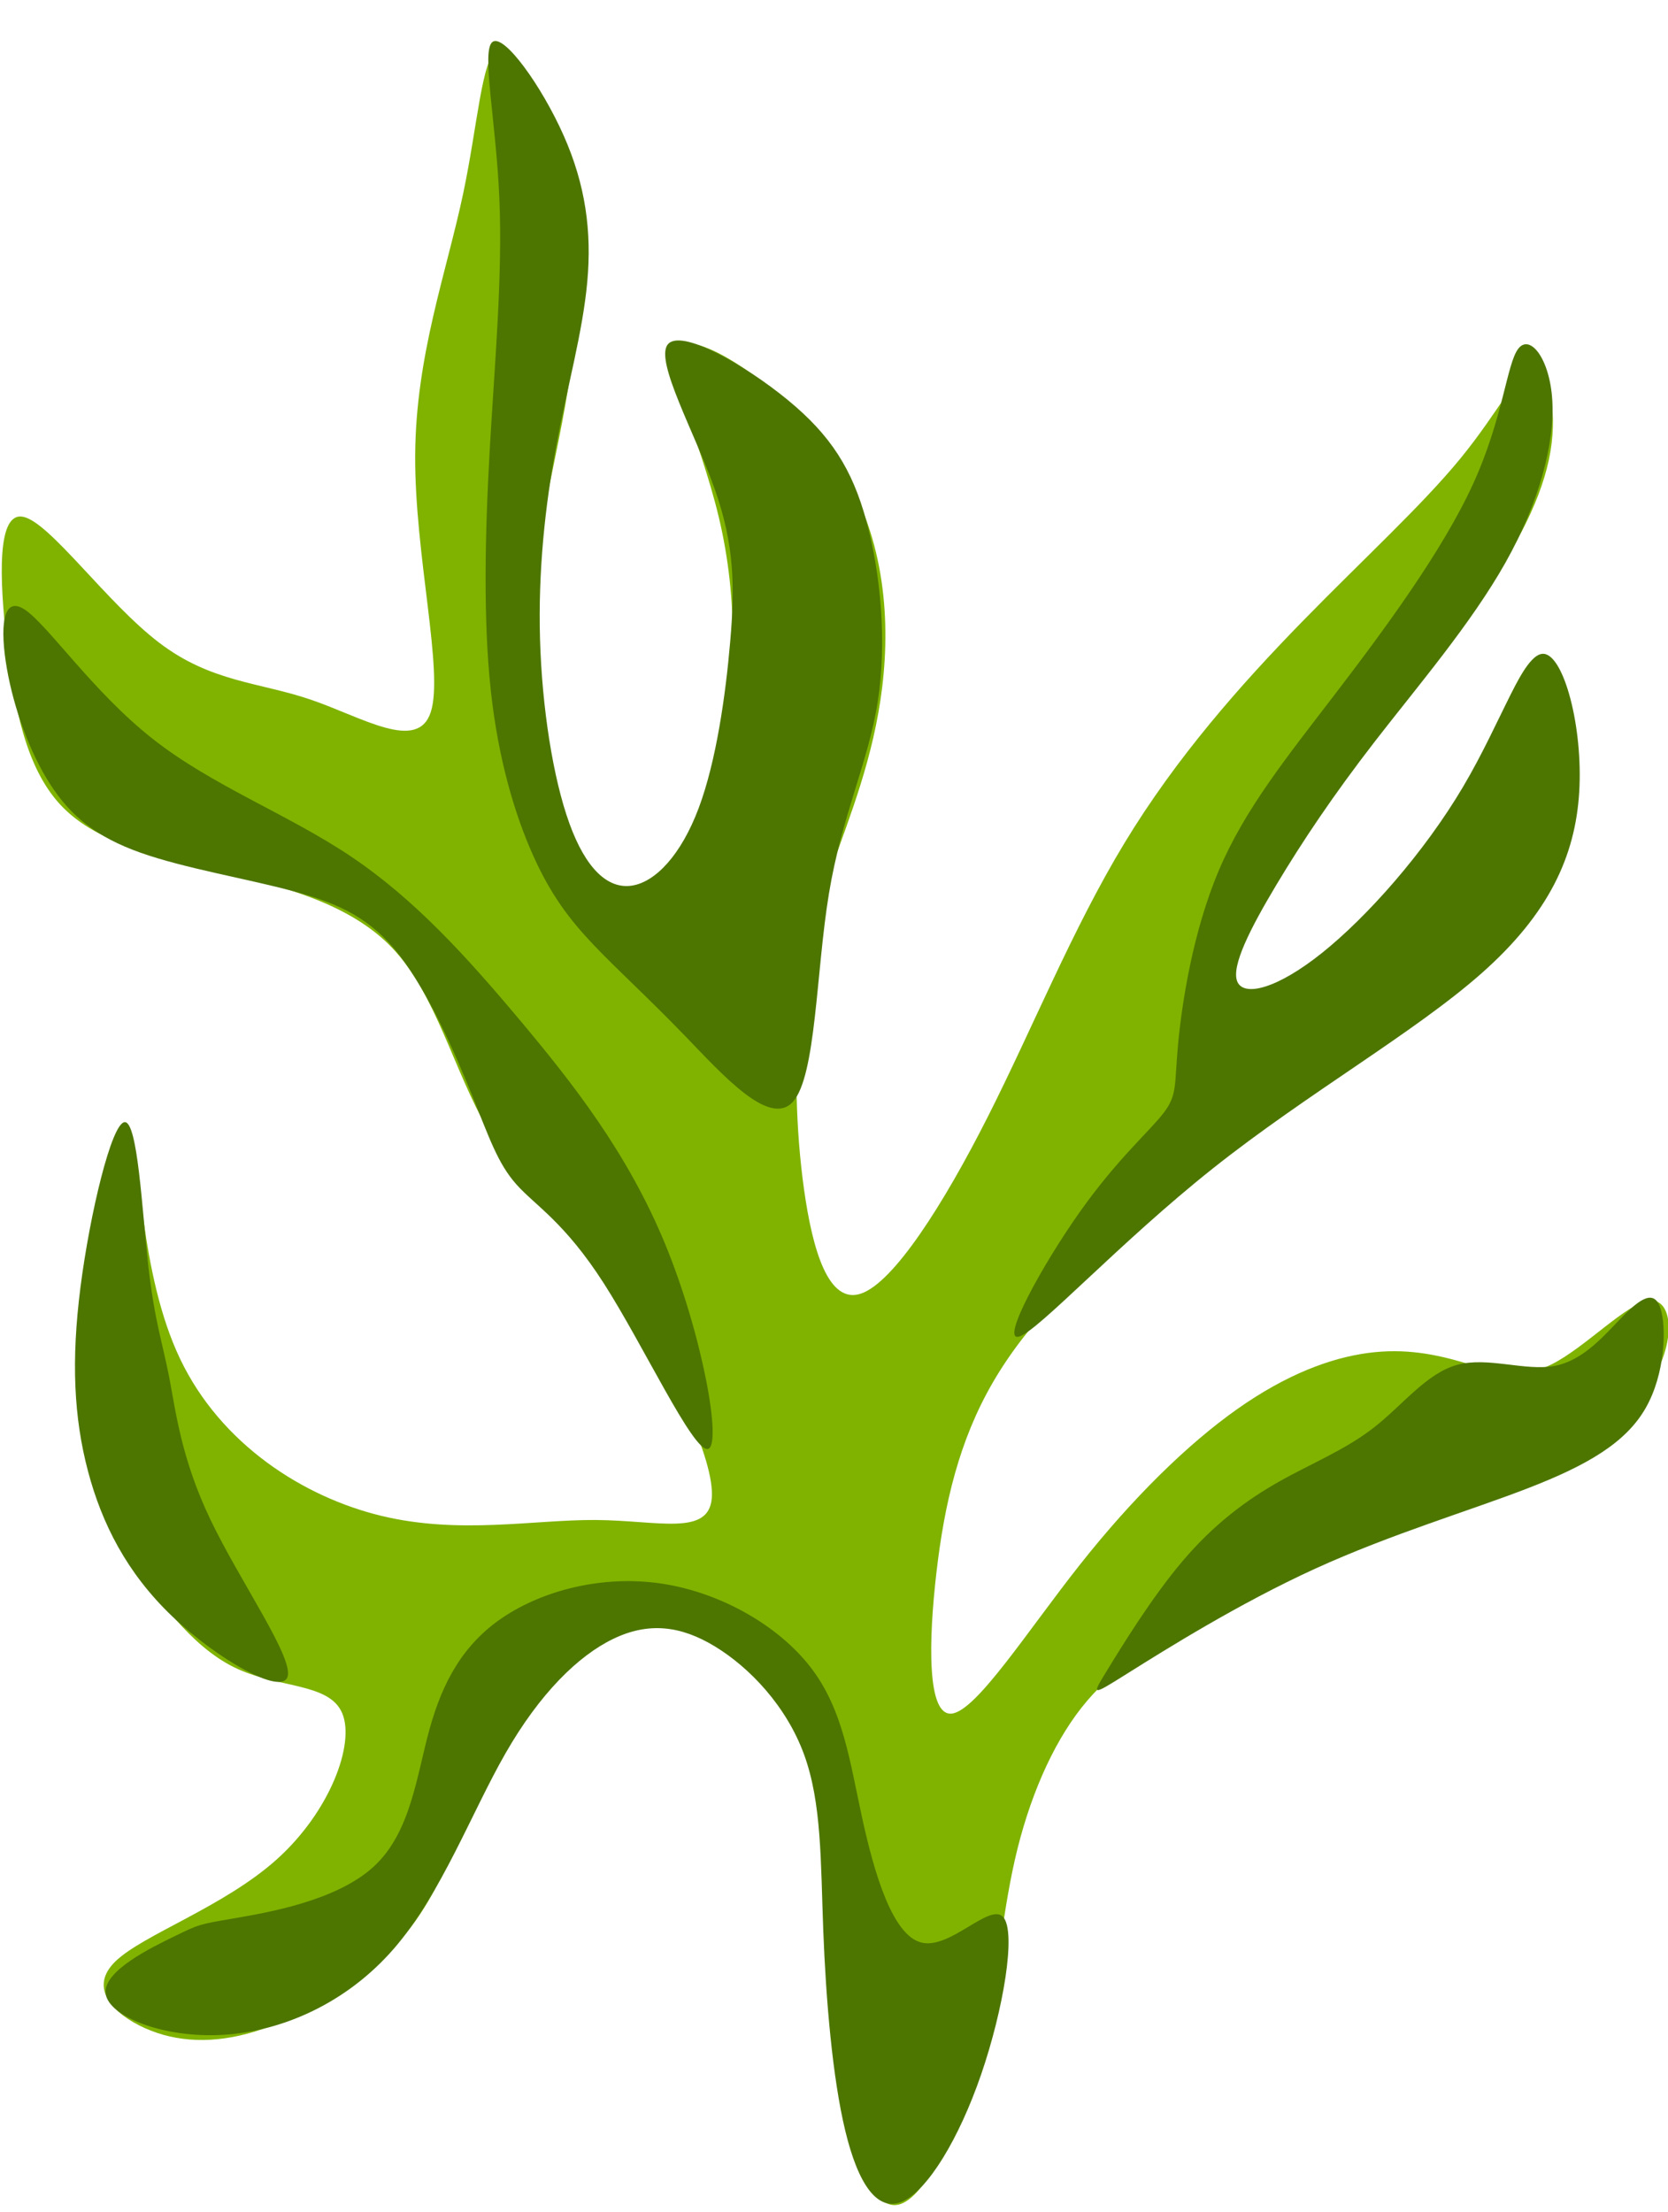 <?xml version="1.0" encoding="UTF-8" standalone="no"?>
<!-- Created with Inkscape (http://www.inkscape.org/) -->

<svg
   width="511.701"
   height="678.52"
   viewBox="0 0 511.701 678.52"
   version="1.1"
   id="svg5"
   xml:space="preserve"
   inkscape:version="1.2.1 (9c6d41e410, 2022-07-14)"
   sodipodi:docname="seaweed.svg"
   xmlns:inkscape="http://www.inkscape.org/namespaces/inkscape"
   xmlns:sodipodi="http://sodipodi.sourceforge.net/DTD/sodipodi-0.dtd"
   xmlns="http://www.w3.org/2000/svg"
   xmlns:svg="http://www.w3.org/2000/svg"><sodipodi:namedview
     id="namedview7"
     pagecolor="#ffffff"
     bordercolor="#000000"
     borderopacity="0.25"
     inkscape:showpageshadow="2"
     inkscape:pageopacity="0.0"
     inkscape:pagecheckerboard="0"
     inkscape:deskcolor="#d1d1d1"
     inkscape:document-units="mm"
     showgrid="false"
     inkscape:zoom="1.3505331"
     inkscape:cx="267.30185"
     inkscape:cy="408.72749"
     inkscape:window-width="1920"
     inkscape:window-height="1057"
     inkscape:window-x="-8"
     inkscape:window-y="-8"
     inkscape:window-maximized="1"
     inkscape:current-layer="layer1"
     showguides="false" /><defs
     id="defs2"><inkscape:path-effect
       effect="bspline"
       id="path-effect12652"
       is_visible="true"
       lpeversion="1"
       weight="33.333"
       steps="2"
       helper_size="0"
       apply_no_weight="true"
       apply_with_weight="true"
       only_selected="false" /><inkscape:path-effect
       effect="bspline"
       id="path-effect12648"
       is_visible="true"
       lpeversion="1"
       weight="33.333"
       steps="2"
       helper_size="0"
       apply_no_weight="true"
       apply_with_weight="true"
       only_selected="false" /><inkscape:path-effect
       effect="bspline"
       id="path-effect12644"
       is_visible="true"
       lpeversion="1"
       weight="33.333"
       steps="2"
       helper_size="0"
       apply_no_weight="true"
       apply_with_weight="true"
       only_selected="false" /><inkscape:path-effect
       effect="bspline"
       id="path-effect12640"
       is_visible="true"
       lpeversion="1"
       weight="33.333"
       steps="2"
       helper_size="0"
       apply_no_weight="true"
       apply_with_weight="true"
       only_selected="false" /><inkscape:path-effect
       effect="bspline"
       id="path-effect12636"
       is_visible="true"
       lpeversion="1"
       weight="33.333"
       steps="2"
       helper_size="0"
       apply_no_weight="true"
       apply_with_weight="true"
       only_selected="false" /><inkscape:path-effect
       effect="bspline"
       id="path-effect12632"
       is_visible="true"
       lpeversion="1"
       weight="33.333"
       steps="2"
       helper_size="0"
       apply_no_weight="true"
       apply_with_weight="true"
       only_selected="false" /><inkscape:path-effect
       effect="bspline"
       id="path-effect1838"
       is_visible="true"
       lpeversion="1"
       weight="33.333"
       steps="2"
       helper_size="0"
       apply_no_weight="true"
       apply_with_weight="true"
       only_selected="false" /><inkscape:path-effect
       effect="bspline"
       id="path-effect1666"
       is_visible="true"
       lpeversion="1"
       weight="33.333"
       steps="2"
       helper_size="0"
       apply_no_weight="true"
       apply_with_weight="true"
       only_selected="false" /></defs><g
     inkscape:label="Layer 1"
     inkscape:groupmode="layer"
     id="layer1"><path
       id="path12659"
       style="fill:#7fb300;fill-opacity:1;stroke-width:1.005"
       d="m 153.569,15.379 c -0.373,-0.047 -0.725,0.006 -1.06,0.155 -4.686,2.081 -5.927,22.58 -10.422,43.85 -5.138,24.309 -14.525,49.624 -14.719,80.185 -0.193,30.561 8.802,66.361 4.793,78.827 -4.009,12.466 -21.023,1.593 -36.871,-3.798 C 79.443,209.206 64.761,209.305 48.763,197.097 32.765,184.889 15.448,160.382 7.213,158.545 c -8.235,-1.838 -7.388,18.993 -5.14,38.656 2.247,19.664 5.896,38.157 16.305,49.487 10.409,11.33 27.58,15.5 47.077,20.134 19.497,4.633 41.318,9.728 54.851,23.932 13.534,14.204 18.784,37.515 29.414,55.778 10.63,18.263 26.637,31.481 41.387,52.255 14.75,20.774 28.242,49.096 27.247,60.801 -0.994,11.704 -16.472,6.792 -35.547,6.661 -19.076,-0.13 -41.748,4.522 -65.743,-1.254 C 93.068,459.218 67.748,443.005 55.262,416.85 42.775,390.694 43.121,354.6 40.003,346.844 c -3.118,-7.756 -9.703,12.826 -12.73,34.798 -3.028,21.972 -2.496,45.331 -0.267,61.12 2.229,15.789 6.158,24.009 13.494,35.601 7.336,11.592 18.071,26.557 31.349,33.078 13.278,6.521 29.096,4.6 33.116,14.036 4.02,9.436 -3.753,30.225 -20.044,44.859 -16.291,14.634 -41.096,23.109 -49.532,31.328 -8.436,8.218 -0.507,16.179 9.117,20.474 9.624,4.294 20.944,4.923 33.716,1.009 12.772,-3.914 26.999,-12.37 36.92,-20.727 9.921,-8.357 15.534,-16.612 22.285,-30.904 6.751,-14.292 14.642,-34.625 22.544,-47.477 7.902,-12.852 15.817,-18.223 24.554,-22.197 8.737,-3.974 18.292,-6.549 27.055,-4.785 8.762,1.764 16.729,7.867 23.924,18.049 7.195,10.183 13.622,24.441 16.432,46.015 2.81,21.574 2.007,50.457 5.074,74.324 3.067,23.867 10.002,42.721 18.584,40.823 8.581,-1.898 18.808,-24.542 24.554,-45.934 5.746,-21.392 7.01,-41.532 11.201,-59.925 4.191,-18.393 11.309,-35.036 20.497,-46.675 9.189,-11.638 20.452,-18.272 33.932,-25.912 13.481,-7.641 29.18,-16.284 47.624,-23.62 18.445,-7.336 39.63,-13.367 57.085,-21.863 17.455,-8.497 31.179,-19.461 37.402,-30.882 6.224,-11.421 4.949,-23.295 -1.973,-22.491 -6.921,0.804 -19.493,14.288 -29.793,19.473 -10.3,5.184 -18.333,2.072 -27.009,-0.459 -8.676,-2.532 -17.991,-4.488 -29.422,-2.968 -11.431,1.52 -24.976,6.515 -40.14,17.218 -15.164,10.703 -31.946,27.115 -48.152,47.589 -16.206,20.474 -31.832,45.002 -39.428,45.815 -7.596,0.813 -7.156,-22.086 -4.703,-43.218 2.453,-21.132 6.919,-40.487 17.38,-58.478 10.461,-17.992 26.911,-34.622 49.919,-52.879 23.008,-18.257 52.569,-38.145 76.563,-56.594 23.994,-18.45 42.418,-35.463 48.94,-57.173 6.522,-21.711 1.147,-48.117 -4.281,-54.561 -5.428,-6.444 -10.905,7.077 -18.22,23.249 -7.315,16.172 -16.469,34.995 -31.675,50.755 -15.206,15.76 -36.46,28.457 -44.406,28.872 -7.946,0.415 -2.583,-11.451 4.243,-24.858 6.827,-13.407 15.119,-28.354 27.357,-44.91 12.239,-16.556 28.422,-34.724 40.423,-51.491 12.002,-16.767 19.819,-32.128 22.122,-45.823 2.304,-13.694 -0.905,-25.72 -5.401,-25.416 -4.496,0.304 -10.277,12.937 -22.136,27.433 -11.859,14.497 -29.797,30.855 -48.62,50.149 -18.823,19.293 -38.525,41.521 -54.494,67.87 -15.969,26.349 -28.2,56.811 -41.907,83.922 -13.707,27.111 -28.888,50.863 -38.916,54.31 -10.027,3.446 -14.9,-13.41 -17.5,-31.92 -2.601,-18.51 -2.934,-38.673 -1.47,-54.985 1.463,-16.312 4.726,-28.769 10.067,-44.043 5.341,-15.273 12.764,-33.355 15.394,-55.185 2.629,-21.83 0.465,-47.409 -13.865,-69.013 -14.33,-21.604 -40.828,-39.235 -47.803,-35.86 -6.976,3.376 5.569,27.755 11.564,53.018 5.995,25.263 5.441,51.411 -0.342,75.17 -5.783,23.759 -16.794,45.131 -27.61,43.487 -10.816,-1.644 -21.438,-26.306 -26.211,-49.919 -4.773,-23.613 -3.695,-46.182 0.571,-70.155 4.266,-23.973 11.719,-49.348 9.258,-77.735 -2.461,-28.387 -14.833,-59.78 -21.469,-63.827 -0.415,-0.253 -0.807,-0.399 -1.179,-0.445 z" /><path
       style="fill:#4d7600;fill-opacity:1;stroke-width:1.005"
       d="m 151.091,12.859 c -3.502,2.612 1.06,23.943 2.096,47.959 1.036,24.017 -1.455,50.719 -2.95,77.128 -1.495,26.41 -1.994,52.525 0.343,73.992 2.338,21.466 7.511,38.281 12.952,50.43 5.44,12.149 11.146,19.631 18.51,27.407 7.365,7.776 16.388,15.847 28.064,27.935 11.676,12.089 26.003,28.195 33.141,20.254 7.138,-7.942 7.086,-39.93 11.062,-63.923 3.977,-23.992 11.981,-39.985 14.935,-58.602 2.953,-18.617 0.855,-39.857 -3.471,-55.671 -4.326,-15.814 -10.879,-26.202 -24.084,-37.06 -13.205,-10.858 -33.061,-22.186 -36.898,-16.97 -3.836,5.216 8.348,26.974 14.467,44.273 6.119,17.299 6.172,30.138 4.759,46.689 -1.413,16.551 -4.293,36.813 -9.663,51.142 -5.37,14.329 -13.229,22.724 -20.536,23.823 -7.307,1.099 -14.062,-5.098 -19.121,-19.038 -5.059,-13.94 -8.421,-35.621 -9.028,-56.491 -0.607,-20.87 1.541,-40.927 4.968,-59.281 3.427,-18.354 8.133,-35.002 9.528,-50.451 1.395,-15.448 -0.523,-29.695 -7.265,-44.872 -6.742,-15.177 -18.307,-31.284 -21.809,-28.672 z"
       id="path12630"
       inkscape:path-effect="#path-effect12632"
       inkscape:original-d="m 143.02636,-5.8612137 c 4.56316,21.3317477 9.12563,42.6624767 13.68708,63.9922057 -2.48967,26.70399 -4.98032,53.405908 -7.47207,80.107288 -0.49811,26.11784 -0.99741,52.2336 -1.4977,78.34898 5.17512,16.81695 10.34874,33.63189 15.52189,50.4469 5.70672,7.48327 11.41212,14.96522 17.11706,22.44631 9.02461,8.07169 18.04777,16.14189 27.07015,24.21151 14.32904,16.10803 28.65625,32.21438 42.98333,48.3204 -0.0526,-31.98925 -0.1035,-63.97803 -0.15604,-95.96955 8.00622,-15.99275 16.01092,-31.98565 24.01533,-47.98022 -2.09751,-21.24011 -4.19603,-42.47987 -6.29562,-63.72179 -6.55253,-10.38696 -13.10556,-20.77437 -19.66009,-31.16332 -19.85632,-11.32728 -39.7126,-22.65494 -59.57095,-33.98412 12.18585,21.76006 24.37029,43.51793 36.55401,65.27608 0.0565,12.84045 0.10877,25.67908 0.15973,38.51746 -2.87888,20.26378 -5.75866,40.5257 -8.63967,60.78746 -7.85883,8.39665 -15.71812,16.79131 -23.57905,25.18586 -6.75419,-6.19665 -13.50888,-12.39392 -20.26499,-18.59263 -3.36082,-21.68162 -6.72273,-43.36263 -10.08545,-65.04611 2.1492,-20.05688 4.29713,-40.11385 6.44452,-60.17266 4.70759,-16.64882 9.41365,-33.29713 14.11908,-49.947909 C 181.56021,70.954353 179.64227,56.707702 177.7235,42.459127 166.15852,26.353002 154.59304,10.246561 143.02636,-5.8612137 Z"
       sodipodi:nodetypes="ccccccccccccccccccccccc" /><path
       style="fill:#4d7600;fill-opacity:1;stroke-width:1.005"
       d="m 7.678,187.045 c -7.119,-4.798 -7.678,5.931 -5.57,18.011 2.107,12.08 6.88,25.51 13.239,35.426 6.359,9.916 14.305,16.318 27.825,21.102 13.52,4.784 32.613,7.951 46.927,11.819 14.313,3.868 23.843,8.435 32.612,19.821 8.768,11.387 16.773,29.59 22.071,42.655 5.298,13.064 7.888,20.987 13.659,27.458 5.771,6.47 14.721,11.488 26.811,30.346 12.09,18.859 27.318,51.556 31.864,50.781 4.546,-0.775 -1.592,-35.021 -13.065,-62.863 -11.473,-27.842 -28.28,-49.277 -44.643,-68.773 C 143.045,293.332 127.128,275.779 107.66,262.713 88.192,249.647 65.173,241.071 46.824,226.62 28.475,212.169 14.797,191.844 7.678,187.045 Z"
       id="path12634"
       inkscape:path-effect="#path-effect12636"
       inkscape:original-d="m 1.1181836,171.51686 c -0.55771927,10.73013 -1.1164347,21.45927 -1.6761566,32.18725 4.7738144,13.43157 9.5463364,26.86147 14.318154,40.29108 7.946474,6.40294 15.891511,12.80449 23.836006,19.2052 19.095639,3.16817 38.189069,6.3353 57.282714,9.50161 9.532319,4.56867 19.062599,9.13579 28.592999,13.70222 8.00663,18.20596 16.01204,36.40979 24.01675,54.61385 2.59104,7.92435 5.18124,15.84752 7.77062,23.76986 8.95162,5.01855 17.90182,10.03603 26.85164,15.05278 15.2303,32.7001 30.45901,65.3972 45.68739,98.09548 -6.13692,-34.24734 -12.27464,-68.49342 -18.41364,-102.74284 -16.80735,-21.43544 -33.61422,-42.87044 -50.4236,-64.3081 -15.9165,-17.55344 -31.83251,-35.10676 -47.75114,-52.66226 C 88.191415,249.64761 65.173184,241.07183 42.152599,232.49445 28.475213,212.16907 14.797378,191.84369 1.1181836,171.51686 Z"
       sodipodi:nodetypes="ccccccccccccccc" /><path
       style="fill:#4d7600;fill-opacity:1;stroke-width:1.005"
       d="M 88.234,514.276 C 89.987,508.294 73.592,485.012 64.583,466.191 55.573,447.369 53.95,433.009 51.902,422.438 49.855,411.866 47.383,405.085 45.479,388.1 c -1.904,-16.984 -3.24,-44.17 -7.239,-43.89 -3.999,0.28 -10.661,28.027 -13.551,50.635 -2.891,22.607 -2.011,40.073 2.283,56.347 4.294,16.274 12,31.355 25.804,44.553 13.805,13.198 33.706,24.513 35.459,18.53 z"
       id="path12638"
       inkscape:path-effect="#path-effect12640"
       inkscape:original-d="M 106.38115,531.57371 C 89.987358,508.29341 73.592449,485.0119 57.1966,461.72954 55.573981,447.36935 53.95049,433.0089 52.325854,418.64645 c -2.470786,-6.78047 -4.942483,-13.56189 -7.415261,-20.34443 -1.335091,-27.18624 -2.671069,-54.37171 -4.008163,-81.56017 -6.66086,27.74923 -13.322497,55.49637 -19.985246,83.24307 0.881079,17.46787 1.761056,34.93364 2.640138,52.39949 7.707599,15.08252 15.413704,30.16325 23.11929,45.24377 19.902937,11.31641 39.804069,22.63131 59.704538,33.94553 z"
       sodipodi:nodetypes="ccccccccc" /><path
       style="fill:#4d7600;fill-opacity:1;stroke-width:1.005"
       d="m 53.695,593.862 c -7.392,3.588 -22.176,10.764 -21.27,17.698 0.906,6.934 17.5,13.624 35.741,12.629 18.241,-0.995 38.128,-9.674 52.688,-26.478 14.56,-16.804 23.792,-41.731 34.268,-59.975 10.476,-18.244 22.195,-29.803 32.999,-35.02 10.804,-5.217 20.691,-4.093 31.266,2.355 10.575,6.448 21.838,18.22 27.284,33.119 5.446,14.899 5.076,32.925 5.887,53.968 0.811,21.043 2.803,45.102 6.759,61.487 3.956,16.385 9.875,25.094 17.606,21.607 7.731,-3.488 17.274,-19.171 24.068,-38.933 6.794,-19.762 10.839,-43.602 6.787,-48.237 -4.052,-4.635 -16.201,9.935 -25.067,7.796 -8.866,-2.138 -14.448,-20.986 -18.234,-38.299 -3.786,-17.313 -5.775,-33.089 -15.729,-46.053 -9.954,-12.964 -27.874,-23.113 -45.913,-25.786 -18.039,-2.673 -36.196,2.131 -48.434,10.31 -12.238,8.179 -18.556,19.731 -22.585,34.195 -4.029,14.464 -5.769,31.838 -17.176,42.327 -11.406,10.49 -32.48,14.095 -43.017,15.898 -10.537,1.803 -10.537,1.803 -17.929,5.391 z"
       id="path12642"
       inkscape:path-effect="#path-effect12644"
       inkscape:original-d="m 61.086726,590.2739 c -14.783292,7.17733 -29.567225,14.35338 -44.352803,21.52891 16.596264,6.69165 33.190572,13.38194 49.784837,20.07166 19.889072,-8.67899 39.77599,-17.35845 59.66311,-26.0395 9.23345,-24.92722 18.4656,-49.85412 27.69737,-74.78338 11.72008,-11.55834 23.43888,-23.11709 35.15732,-34.67725 9.88802,1.12517 19.77493,2.24941 29.66087,3.37265 11.26439,11.77288 22.52751,23.54421 33.79005,35.31527 -0.36863,18.02756 -0.73881,36.05287 -1.10986,54.07826 1.99302,24.0608 3.98507,48.11962 5.9761,72.17793 5.92036,8.71109 11.83963,17.42057 17.75769,26.12963 9.54472,-15.68307 19.08772,-31.36632 28.63013,-47.05127 4.04609,-23.84 8.09075,-47.67958 12.13484,-71.52168 -12.14867,14.57197 -24.29765,29.1422 -36.44806,43.71192 -5.58127,-18.84762 -11.1637,-37.69561 -16.74689,-56.54475 -1.98815,-15.77629 -3.97718,-31.55269 -5.96738,-47.33095 -17.91981,-10.14875 -35.83935,-20.29784 -53.76105,-30.44863 -18.15664,4.8053 -36.31324,9.6093 -54.47169,14.41255 -6.31716,11.55419 -12.63473,23.10661 -18.95373,34.65899 -1.73916,17.37527 -3.4793,34.74874 -5.22111,52.12215 -21.07245,3.60681 -42.145477,7.21273 -63.219804,10.81749 z"
       sodipodi:nodetypes="ccccccccccccccccccccc" /><path
       style="fill:#4d7600;fill-opacity:1;stroke-width:1.005"
       d="m 339.421,512.717 c 4.609,-7.542 13.828,-22.625 23.348,-33.845 9.52,-11.22 19.339,-18.574 29.437,-24.296 10.098,-5.721 20.474,-9.809 29.308,-16.717 8.834,-6.908 16.127,-16.637 25.523,-19.205 9.396,-2.568 20.892,2.023 29.887,0.323 8.995,-1.7 15.488,-9.69 20.861,-15.146 5.373,-5.456 9.624,-8.376 11.563,-2.64 1.939,5.736 1.567,20.125 -4.514,30.746 -6.081,10.622 -17.87,17.476 -35.825,24.457 -17.955,6.981 -42.075,14.089 -65.47,24.754 -23.394,10.665 -46.06,24.887 -57.394,31.998 -11.333,7.111 -11.333,7.111 -6.724,-0.43 z"
       id="path12646"
       inkscape:path-effect="#path-effect12648"
       inkscape:original-d="m 334.81149,520.25878 c 9.21975,-15.08268 18.43851,-30.1663 27.65633,-45.25096 9.82087,-7.35397 19.64035,-14.70865 29.459,-22.06446 10.37719,-4.08681 20.75301,-8.17449 31.12798,-12.26331 7.2945,-9.72795 14.58748,-19.45637 21.87997,-29.18635 11.49778,4.59277 22.99393,9.1841 34.48978,13.77475 6.49459,-7.98988 12.98807,-15.98047 19.48058,-23.97215 4.25253,-2.91926 8.50369,-5.83951 12.75437,-8.76072 -0.37153,14.39125 -0.74389,28.78037 -1.11738,43.16974 -11.78873,6.85529 -23.57794,13.70915 -35.36854,20.56263 -24.12017,7.10901 -48.24041,14.21693 -72.36206,21.32399 -22.66629,14.2236 -45.33243,28.44545 -67.99999,42.66684 z"
       sodipodi:nodetypes="cccccccccccc" /><path
       style="fill:#4d7600;fill-opacity:1;stroke-width:1.005"
       d="m 312.591,409.998 c 5.838,-1.604 30.734,-28.774 59.618,-51.694 28.885,-22.92 61.755,-41.589 82.304,-59.759 20.549,-18.17 28.773,-35.839 29.955,-55.666 1.181,-19.827 -4.681,-41.81 -10.88,-42.321 -6.199,-0.511 -12.734,20.452 -24.734,40.749 -11.999,20.297 -29.462,39.927 -43.28,50.985 -13.817,11.057 -23.989,13.541 -25.993,8.823 -2.004,-4.718 4.16,-16.637 12.005,-29.74 7.845,-13.103 17.368,-27.388 30.34,-44.135 12.972,-16.747 29.391,-35.955 39.905,-54.639 10.514,-18.683 15.122,-36.84 14.378,-49.73 -0.744,-12.889 -6.841,-20.51 -10.418,-15.935 -3.577,4.575 -4.634,21.346 -13.972,41.697 -9.338,20.35 -26.955,44.279 -42.097,64.068 -15.142,19.789 -27.807,35.436 -35.812,54.281 -8.005,18.844 -11.349,40.883 -12.512,53.383 -1.163,12.5 -0.147,15.459 -4.484,21.087 -4.337,5.629 -14.028,13.928 -25.484,30.059 -11.456,16.131 -24.677,40.092 -18.84,38.488 z"
       id="path12650"
       inkscape:path-effect="#path-effect12652"
       inkscape:original-d="m 293.53288,435.56375 c 24.89708,-27.16846 49.79298,-54.33801 74.68798,-81.50828 32.87379,-18.66966 65.74448,-37.33892 98.61635,-56.01049 8.22609,-17.66906 16.45064,-35.338 24.67463,-53.00903 -5.86153,-21.9837 -11.72375,-43.96695 -17.58742,-65.95265 -6.53437,20.96497 -13.06936,41.92789 -19.60578,62.89079 -17.46272,19.63216 -34.92551,39.26224 -52.39045,58.89263 -10.1707,2.48442 -20.34207,4.96783 -30.51476,7.45032 6.1657,-11.91909 12.32999,-23.83852 18.49387,-35.75968 9.52527,-14.28467 19.04889,-28.5695 28.57214,-42.85623 16.42089,-19.20817 32.8399,-38.41599 49.25873,-57.62604 4.60903,-18.15714 9.21662,-36.31411 13.82358,-54.47328 -6.09588,-7.62024 -12.19239,-15.24116 -18.29014,-22.863013 -1.05599,16.772833 -2.11289,33.543663 -3.17081,50.314303 -17.61717,23.93082 -35.23425,47.85922 -52.85343,71.78809 -12.66464,15.64911 -25.32962,31.29657 -37.99613,46.94363 -3.34326,22.04094 -6.68721,44.08004 -10.03253,66.11857 1.01791,2.96038 2.0346,5.91945 3.05024,8.87757 -9.6898,8.30055 -19.38065,16.59957 -29.07268,24.89786 -13.2204,23.96316 -26.44127,47.92429 -39.66339,71.88493 z"
       sodipodi:nodetypes="cccccccccccccccccccc" /></g></svg>
